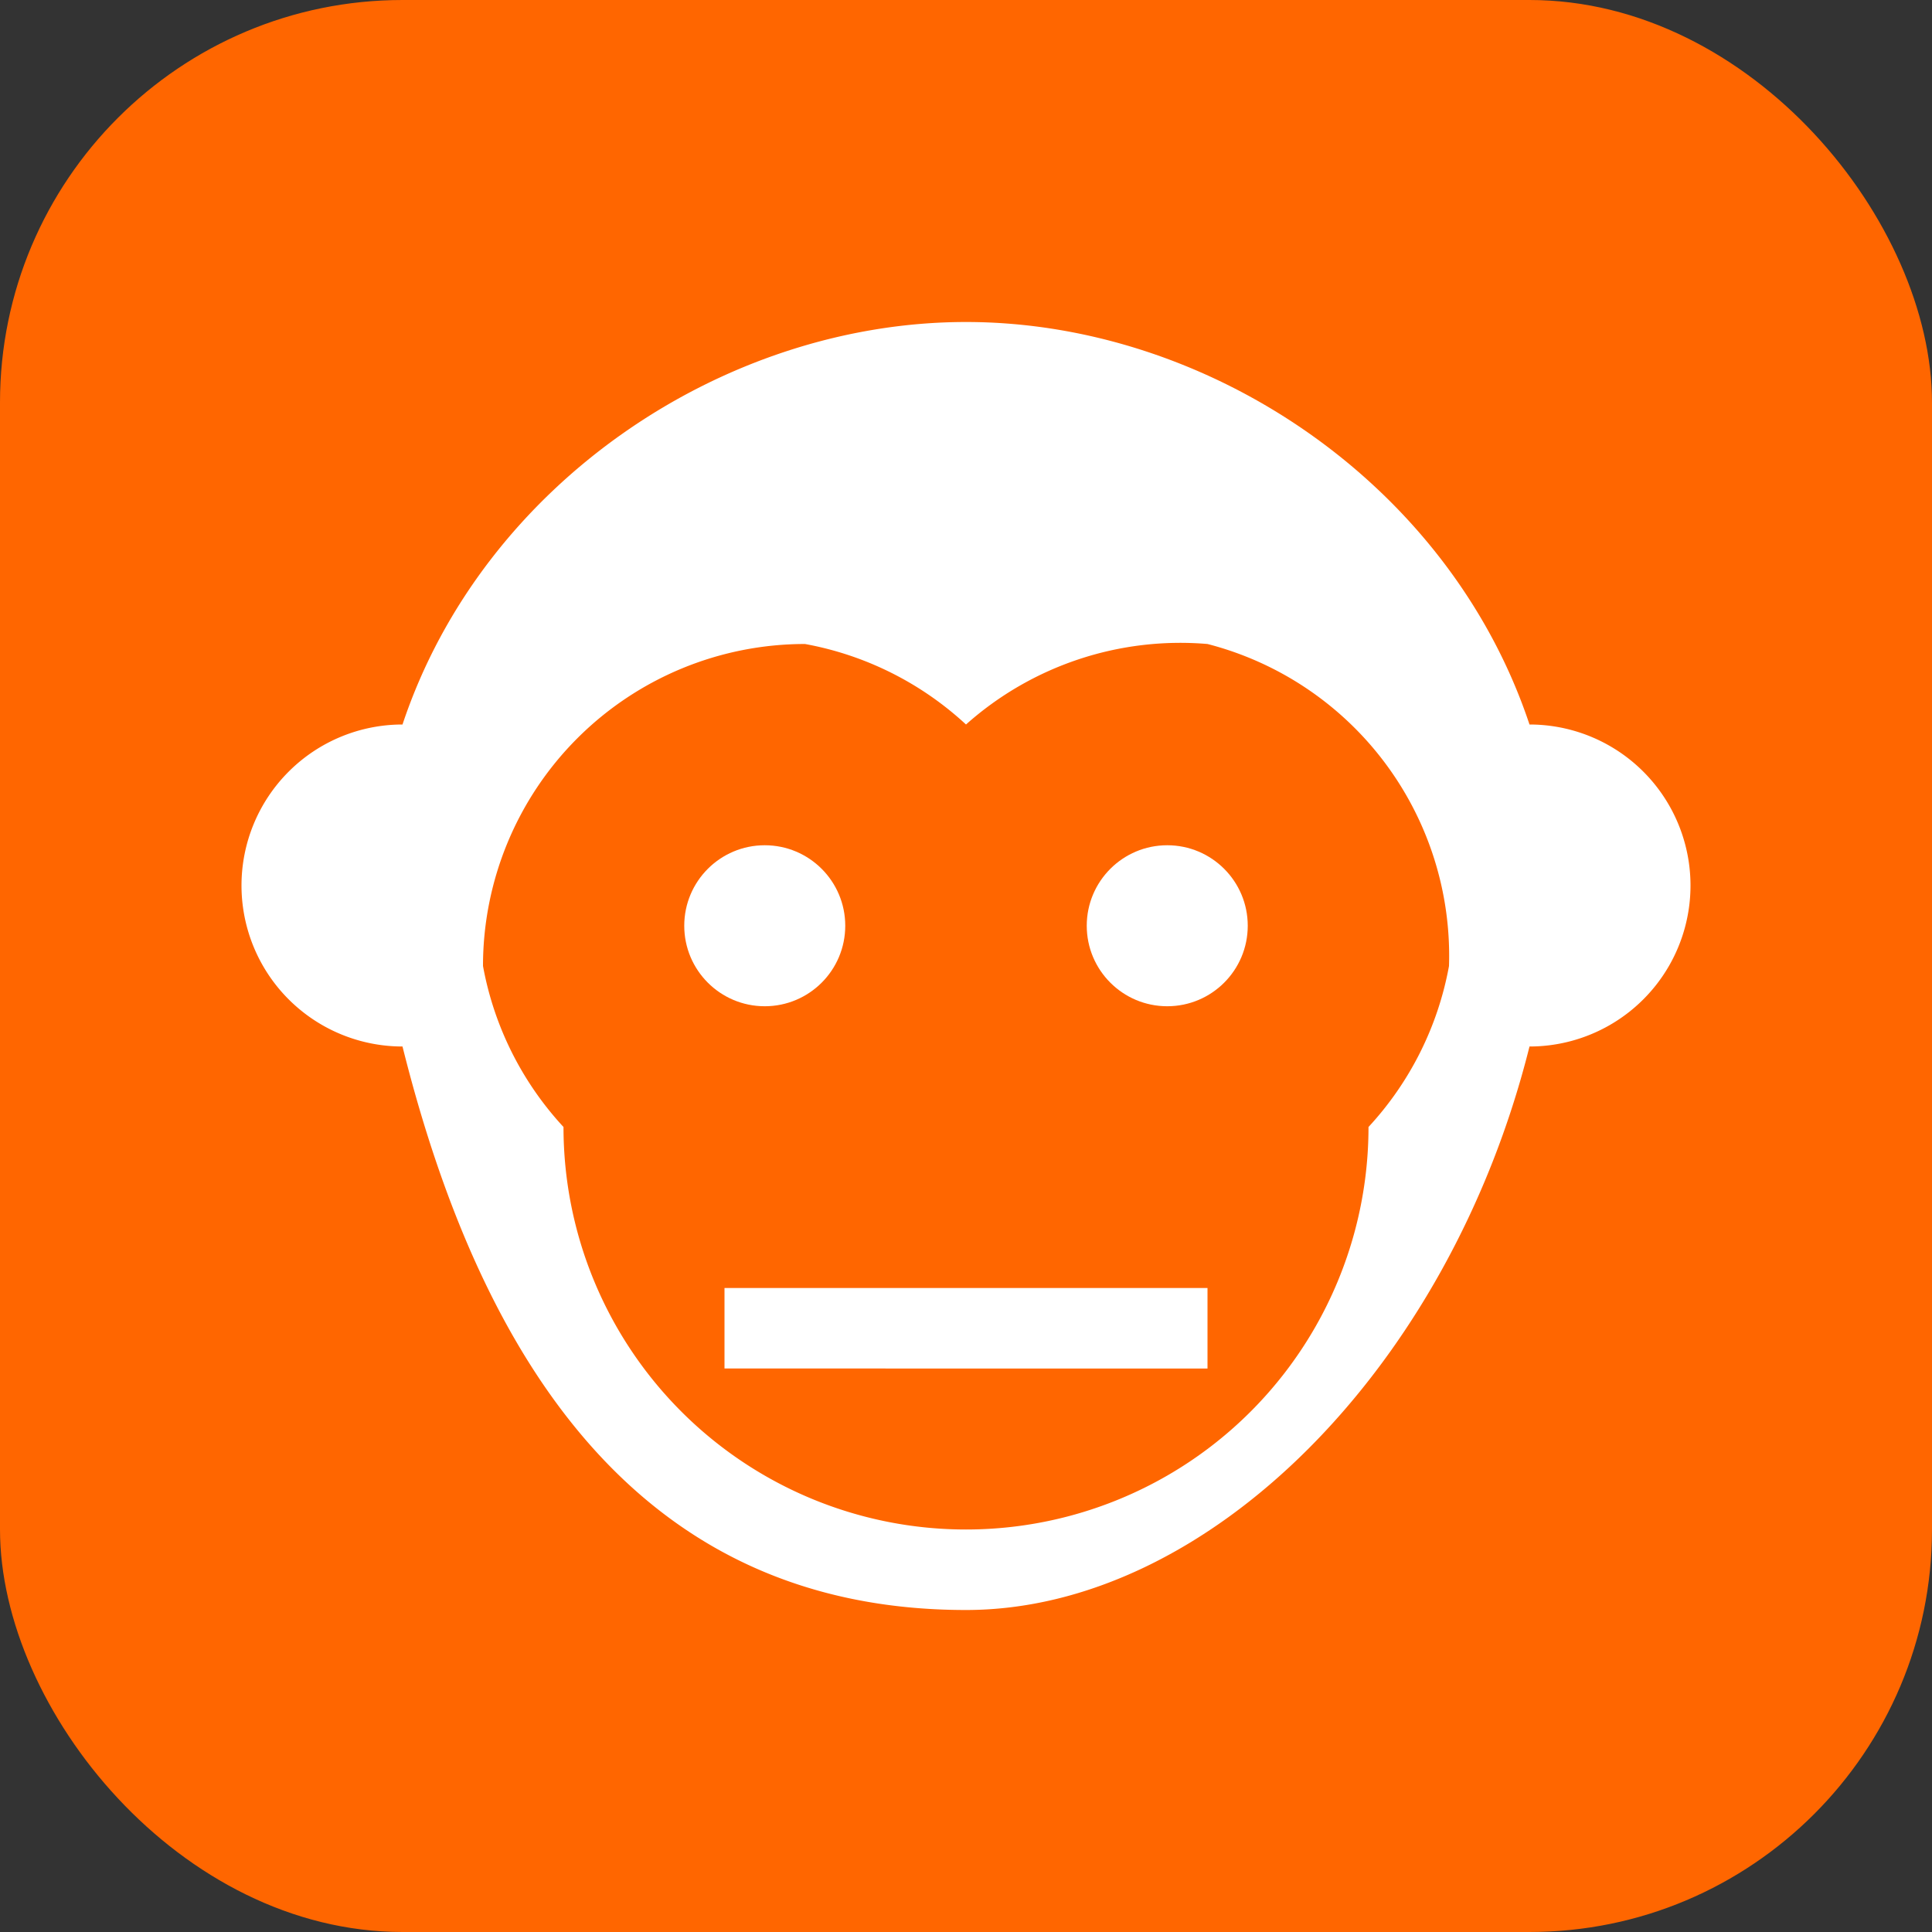 <svg xmlns="http://www.w3.org/2000/svg" width="24" height="24">
  <rect width="100%" height="100%" fill="#333333" stroke="none"/>
  <rect width="24" height="24" ry="5" fill="#f60"/>
  <path d="M12 4C9 4 6 6 5 9a2 2 0 00-2 2 2 2 0 002 2c1 4 3 7 7 7 3 0 6-3 7-7a2 2 0 002-2 2 2 0 00-2-2c-1-3-4-5-7-5zm-2 4a4 4 0 012 1 4 4 0 013-1 4 4 0 013 4 4 4 0 01-1 2 5 5 0 01-5 5 5 5 0 01-5-5 4 4 0 01-1-2 4 4 0 014-4z" fill="#fff"/>
  <circle r="1" cy="11.5" cx="9.5" fill="#fff"/>
  <circle cx="14.5" cy="11.5" r="1" fill="#fff"/>
  <path fill="#fff" d="M9 16h6v1H9z"/>
</svg>
